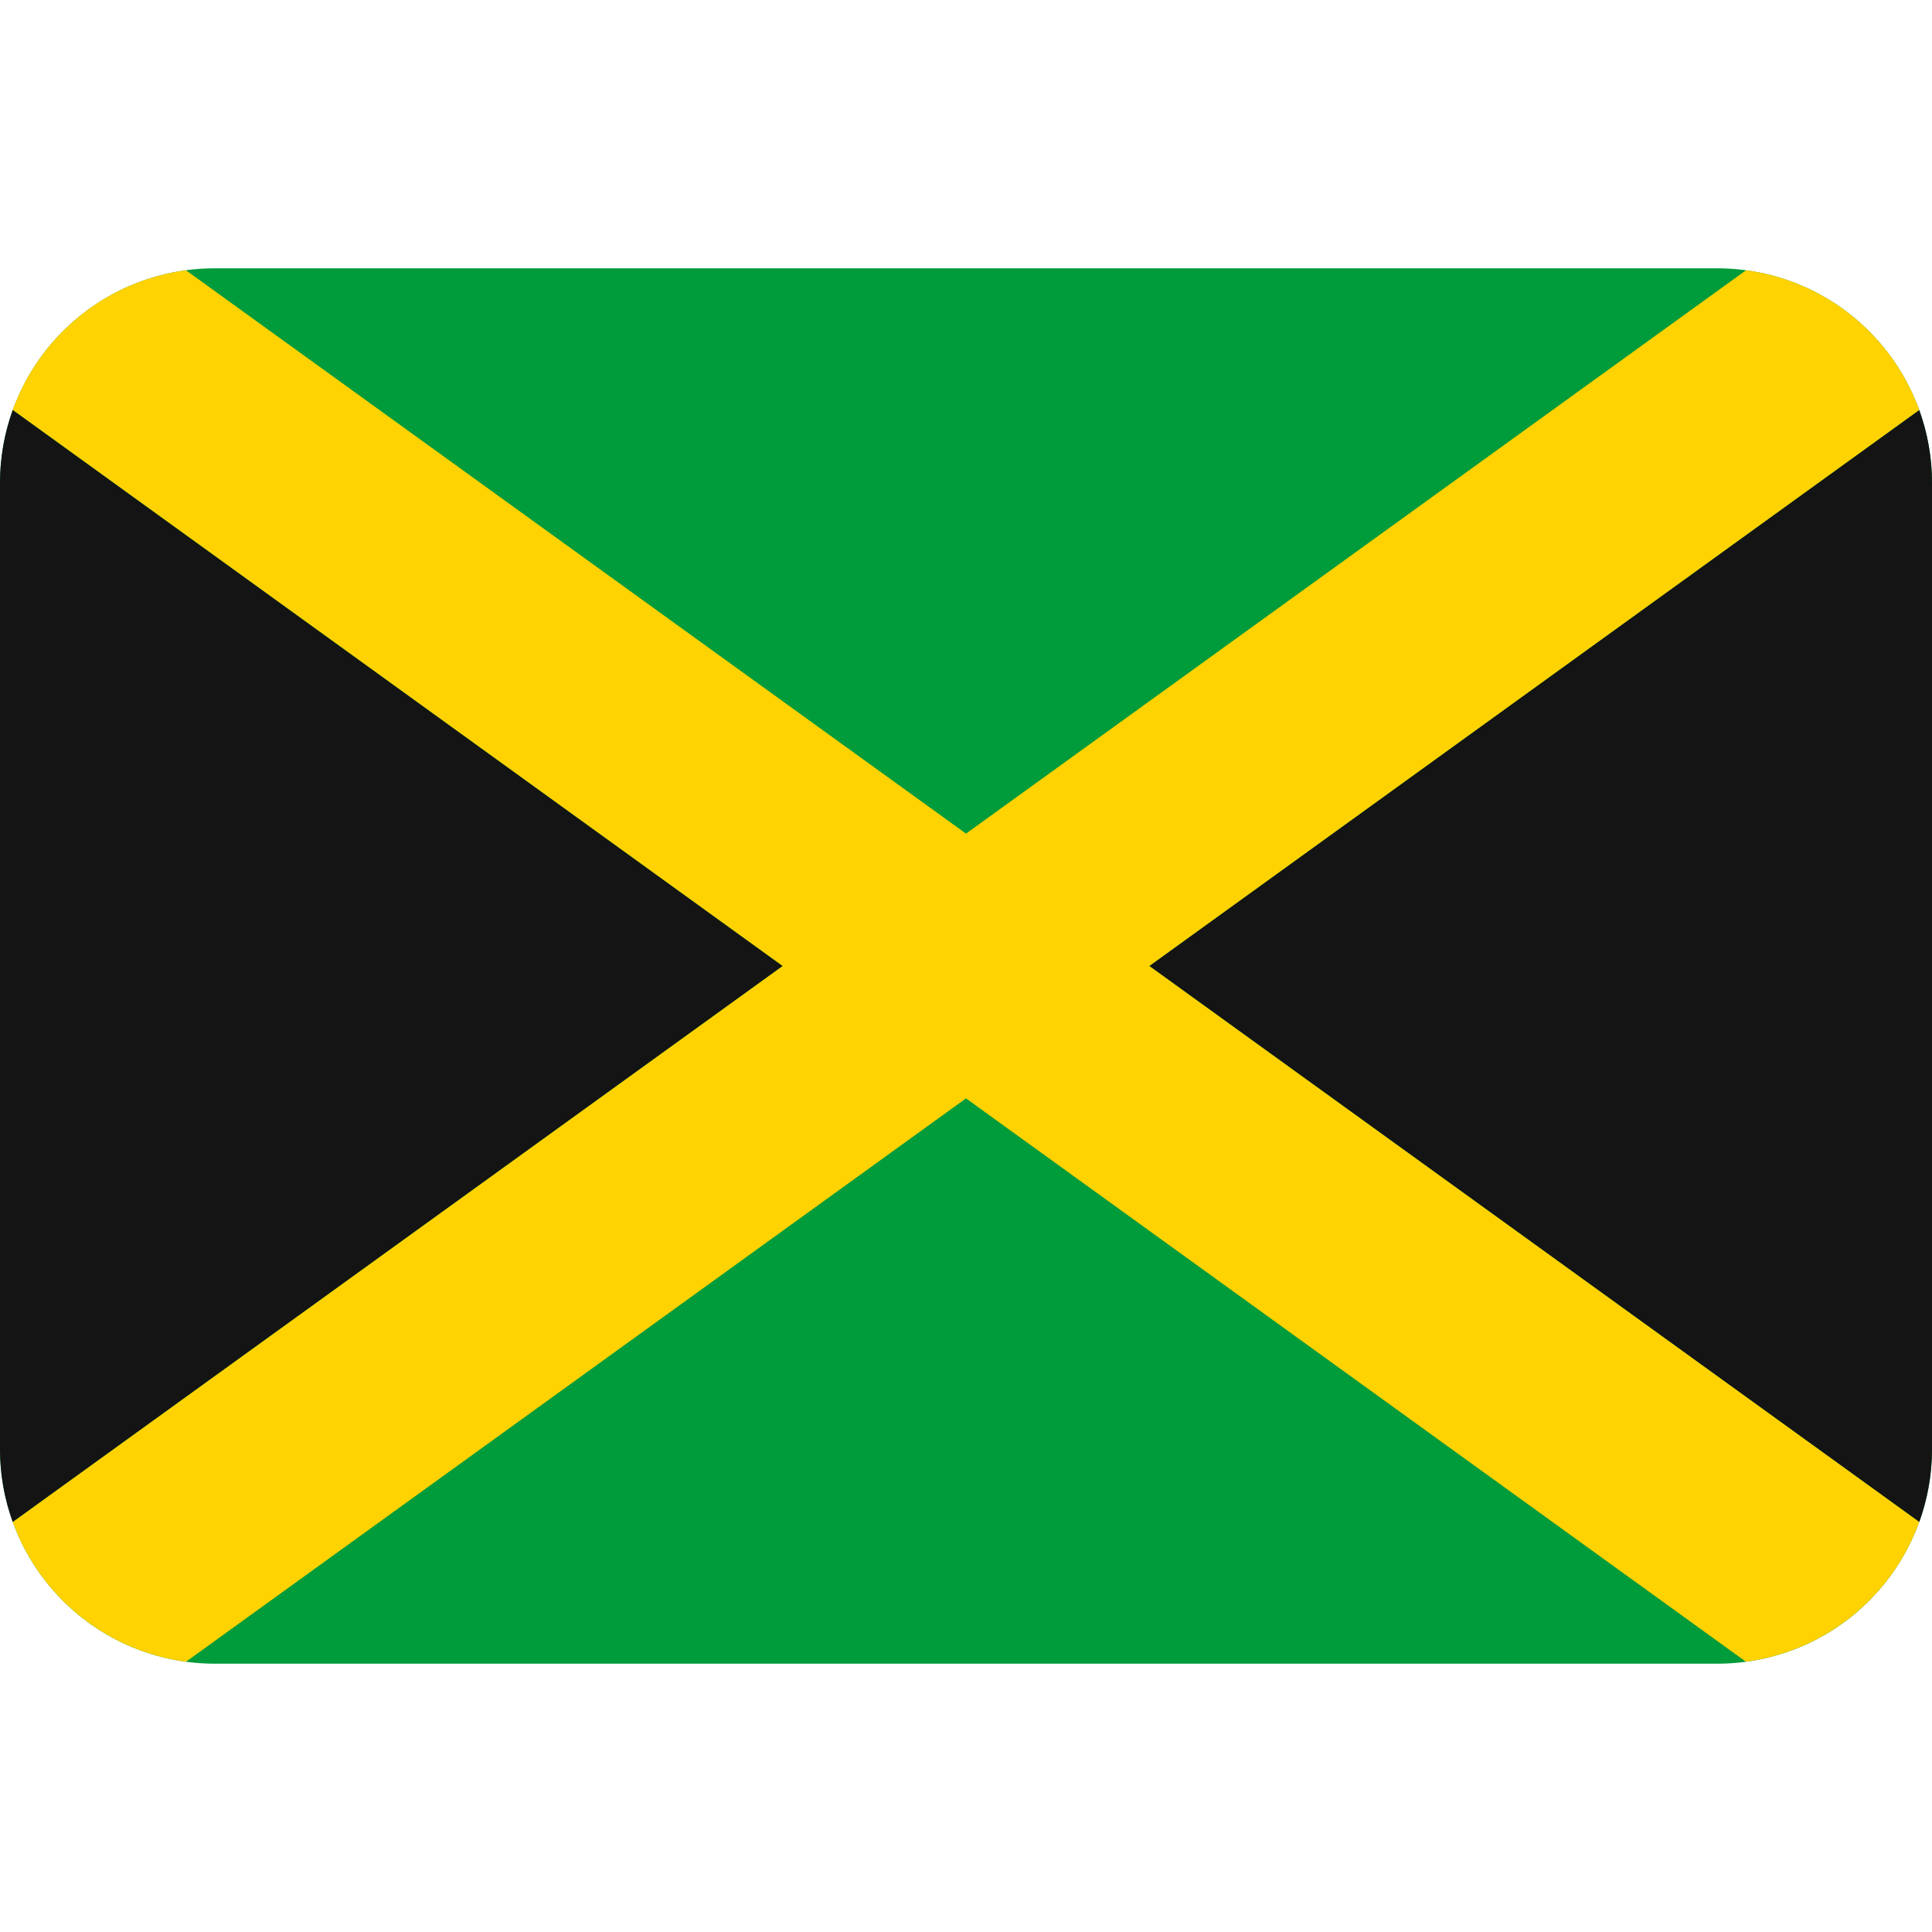<svg width="25" height="25" viewBox="0 0 25 25" fill="none" xmlns="http://www.w3.org/2000/svg">
<g clip-path="url(#clip0_75_7753)">
<path d="M22.222 3.472H2.778C2.041 3.472 1.335 3.765 0.814 4.286C0.293 4.807 0 5.513 0 6.25L0 18.75C0 19.487 0.293 20.193 0.814 20.714C1.335 21.235 2.041 21.528 2.778 21.528H22.222C22.959 21.528 23.666 21.235 24.186 20.714C24.707 20.193 25 19.487 25 18.75V6.25C25 5.513 24.707 4.807 24.186 4.286C23.666 3.765 22.959 3.472 22.222 3.472Z" fill="#009B3A"/>
<path d="M24.835 19.695C24.942 19.4 25 19.082 25 18.75V6.25C25 5.919 24.942 5.601 24.835 5.306L24.835 5.305L14.872 12.5L24.835 19.695ZM10.128 12.5L0.165 5.305C0.056 5.608 -0 5.928 1.14551e-06 6.25V18.75C1.14551e-06 19.082 0.058 19.4 0.165 19.695L10.128 12.5Z" fill="#141414"/>
<path d="M22.594 3.497L12.5 10.787L2.406 3.497C1.903 3.565 1.428 3.769 1.033 4.088C0.638 4.407 0.338 4.827 0.165 5.304L10.128 12.5L0.165 19.695L0.166 19.697C0.339 20.174 0.639 20.593 1.034 20.912C1.428 21.23 1.902 21.434 2.404 21.503H2.407L12.5 14.213L22.593 21.503C23.096 21.435 23.57 21.23 23.965 20.912C24.36 20.594 24.661 20.173 24.834 19.697L24.835 19.694L14.872 12.5L24.835 5.305C24.662 4.828 24.362 4.407 23.966 4.088C23.572 3.769 23.097 3.565 22.594 3.497Z" fill="#FFD202"/>
</g>
<defs>
<clipPath id="clip0_75_7753">
<rect width="25" height="25" fill="white"/>
</clipPath>
</defs>
</svg>
